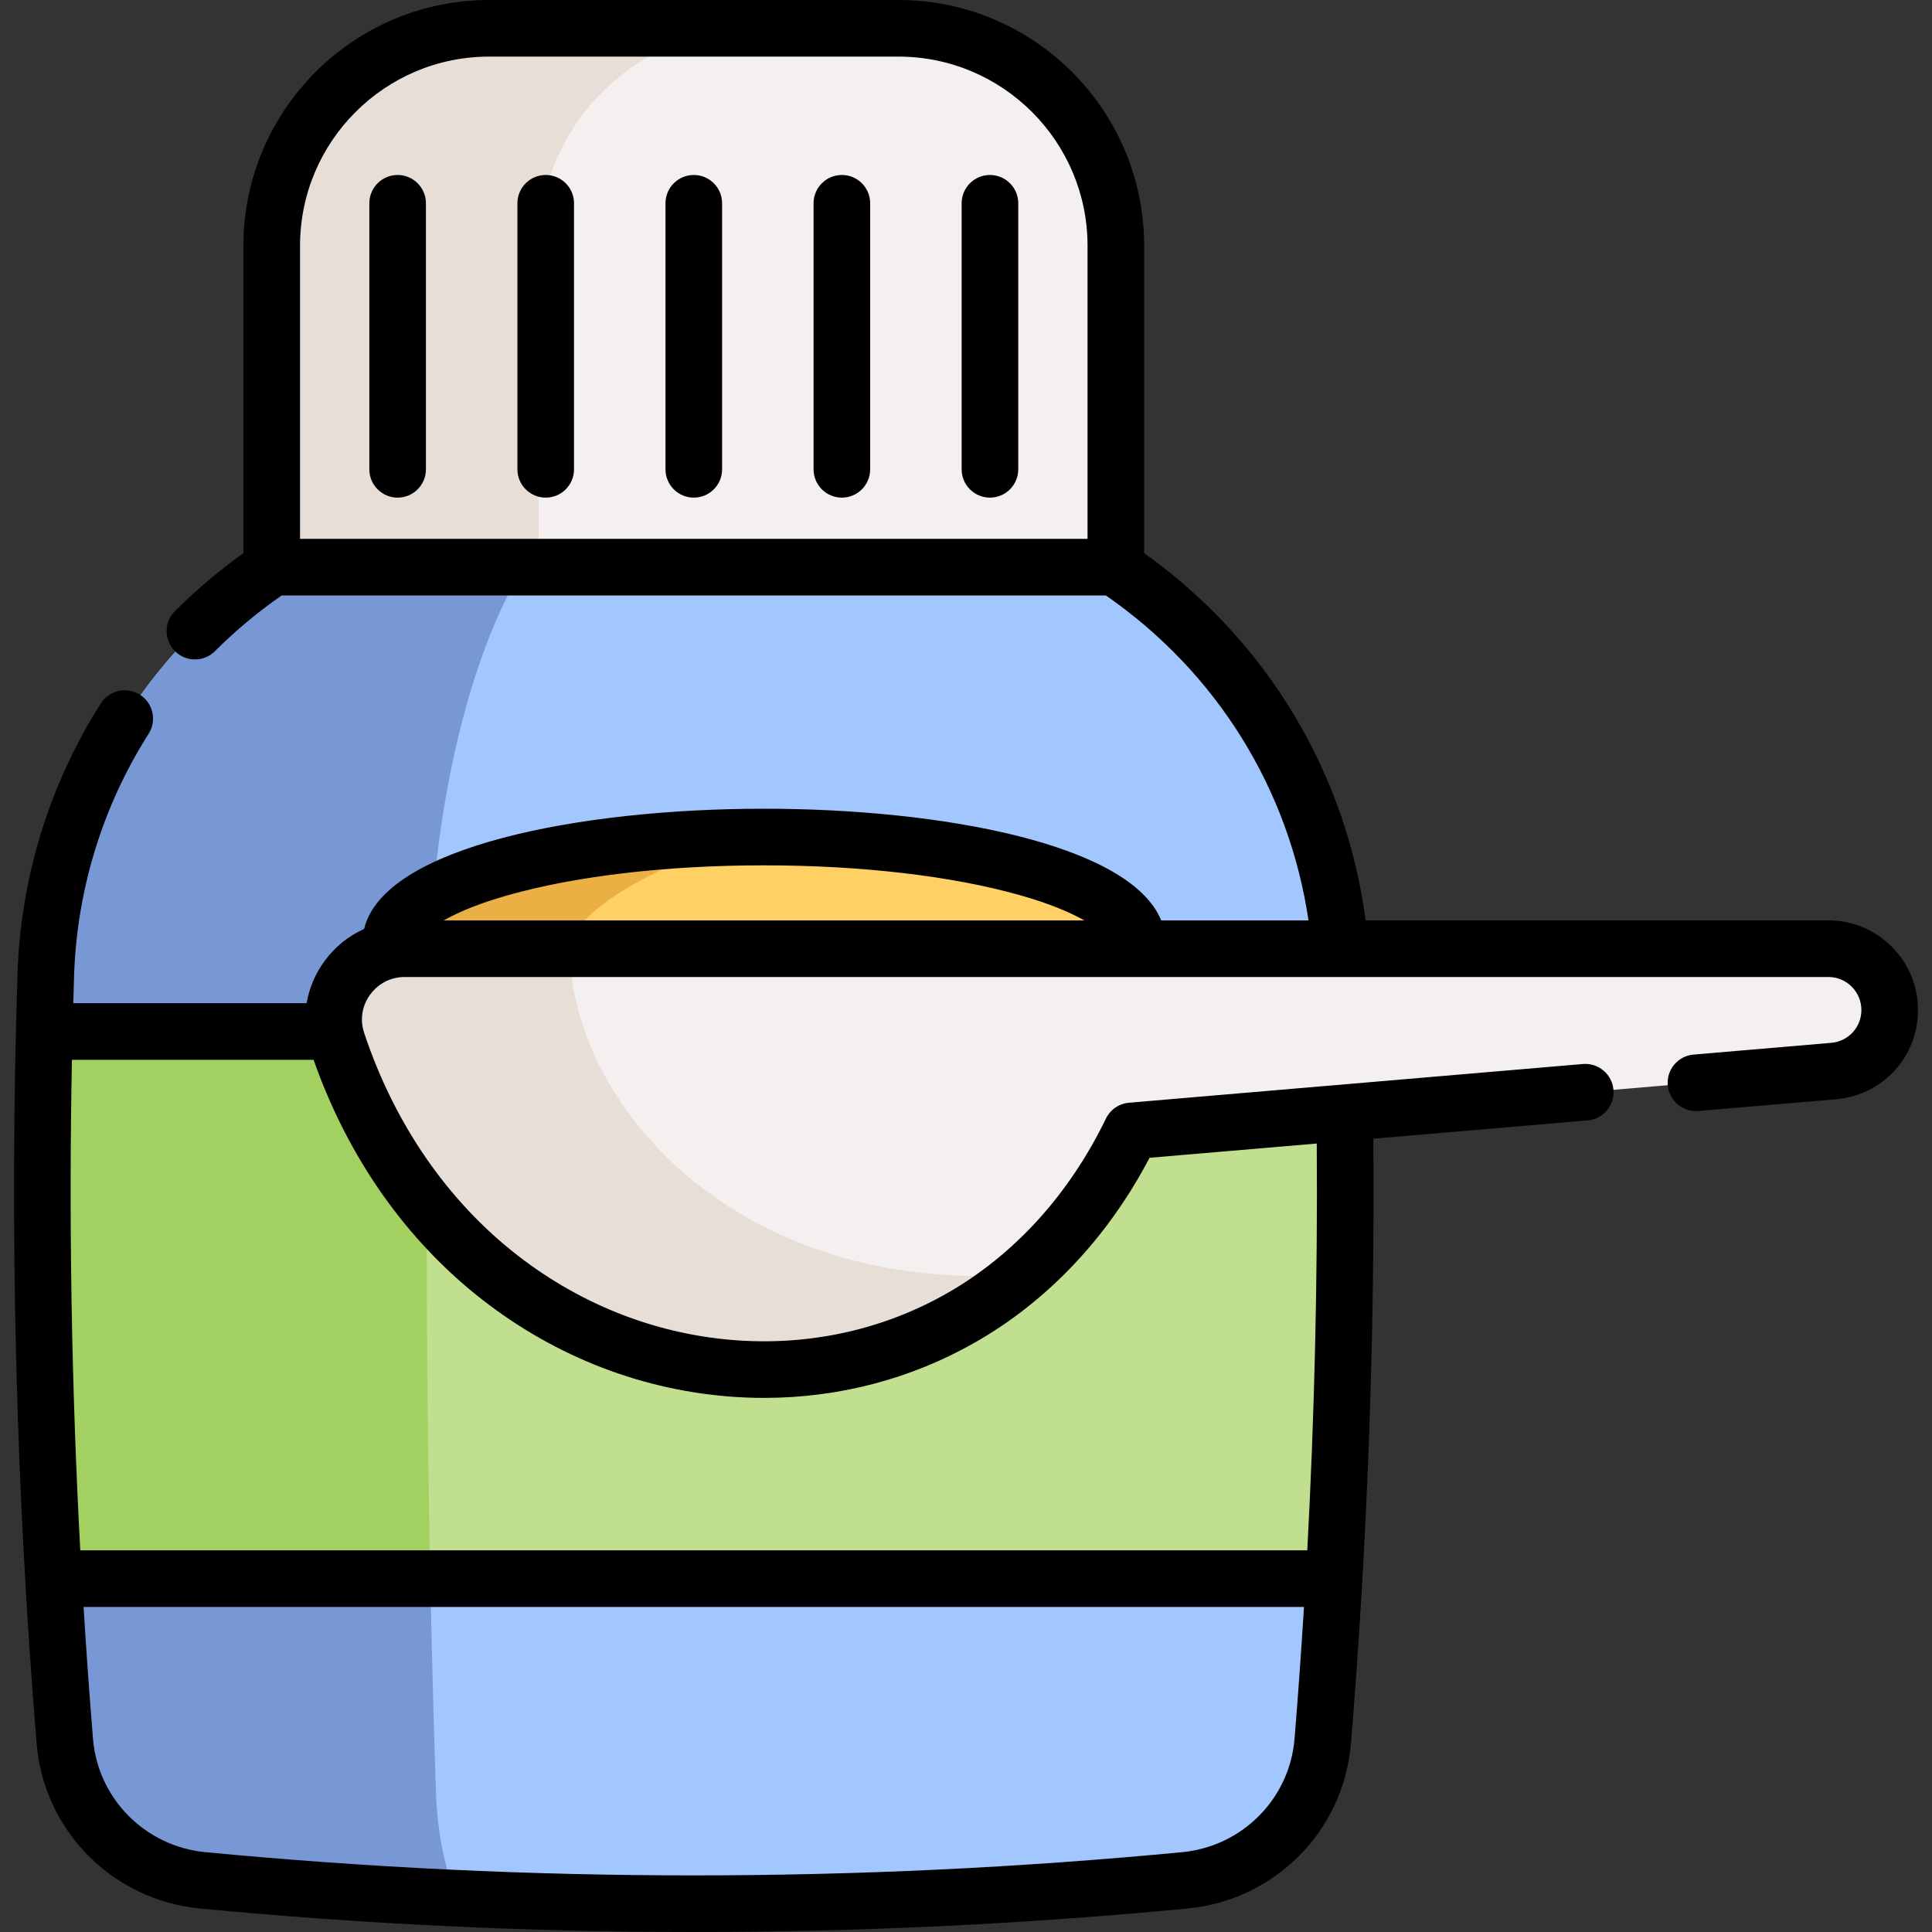 <svg id="Capa_1" enable-background="new 0 0 511.966 511.966" height="512" viewBox="0 0 511.966 511.966" width="512" xmlns="http://www.w3.org/2000/svg"><rect x="0" y="0" width="511.966" height="511.966" fill="#333333" stroke="none"/><g><g><path d="m353.522 418.33c-.82 14.35-1.82 28.7-3 43.05-1.6 19.52-17.05 35.03-36.55 36.9-86.75 8.29-173.49 8.29-260.24 0-19.5-1.87-34.96-17.38-36.56-36.9-1.18-14.35-2.18-28.7-3-43.05-2.79-48.33-3.61-96.65-2.46-144.99.12-5 .26-10.01.42-15.01 2.31-71.67 60.33-128.83 132.01-130.92 26.47-.77 52.94-.77 79.42 0 71.68 2.09 129.69 59.25 132 130.92.16 5 .3 10.01.42 15.01 1.149 48.34.33 96.66-2.46 144.99z" fill="#a2c6fe"/><path d="m183.846 126.827c-5.429 0-10.848.198-16.278.605-29.39 2.176-53.185 61.582-54.13 136.079-.901 70.342-.209 140.695 2.066 211.037.363 11.42 2.528 21.52 5.792 28.51-22.52-1.033-45.041-2.627-67.561-4.781-19.498-1.868-34.951-17.377-36.556-36.896-5.539-67.682-7.221-135.364-5.045-203.046 2.308-71.683 60.329-128.836 132.012-130.924 13.234-.386 26.467-.584 39.7-.584z" fill="#7898d5"/><path d="m353.522 418.33h-339.351c-2.79-48.33-3.61-96.65-2.46-144.99h344.27c1.15 48.34.331 96.66-2.459 144.99z" fill="#c0df8f"/><path d="m114.021 418.33h-99.85c-2.79-48.33-3.61-96.65-2.46-144.99h101.62c-.519 48.32-.289 96.66.69 144.99z" fill="#a2d162"/><path d="m238.074 7.5h-108.45c-31.82 0-57.616 25.796-57.616 57.616v85.178h223.682v-85.178c0-31.821-25.795-57.616-57.616-57.616z" fill="#f5f0f0"/><path d="m200.359 7.5c-31.82 0-57.61 25.8-57.61 57.62v85.17h-70.74v-85.17c0-31.82 25.79-57.62 57.61-57.62h70.74z" fill="#e8ded8"/><path d="m301.221 251.399c.1-.51.15-1.03.15-1.55 0-15.49-44.29-28.05-98.91-28.05-54.63 0-98.92 12.56-98.92 28.05 0 .63.07 1.26.22 1.88z" fill="#ffd064"/><path d="m202.462 221.803c-23.374 3.9-51.409 19.475-51.409 29.592l-40.94 8.514c-4.239-3.115-6.569-6.511-6.569-10.059 0-15.493 44.289-28.047 98.918-28.047z" fill="#ebb044"/><path d="m500.751 267.638c0 8.432-6.452 15.469-14.861 16.184l-186.08 15.868c-7.577 15.633-17.472 28.304-28.878 38.07-57.323 49.137-152.611 25.166-181.559-61.69-4.052-12.144 5.082-24.674 17.87-24.674h377.264c4.485 0 8.549 1.815 11.488 4.755 2.941 2.938 4.756 7.002 4.756 11.487z" fill="#f5f0f0"/><path d="m270.933 337.76c-57.323 49.137-152.611 25.166-181.559-61.69-4.052-12.144 5.082-24.674 17.87-24.674h43.809c0 40.506 43.469 91.74 119.869 86.365h.011z" fill="#e8ded8"/></g><g><path d="m501.303 250.865c-4.477-4.492-10.44-6.966-16.792-6.966h-122.628c-5.169-39.215-26.223-74.186-58.693-97.319v-81.464c.001-35.905-29.21-65.116-65.116-65.116h-108.45c-35.904 0-65.115 29.211-65.115 65.116v81.465c-6.444 4.601-12.538 9.751-18.151 15.364-2.93 2.929-2.93 7.677-.001 10.606 1.465 1.465 3.384 2.197 5.304 2.197 1.919 0 3.839-.732 5.303-2.196 5.439-5.438 11.379-10.391 17.675-14.759h218.41c29.322 20.311 48.549 51.256 53.694 86.105h-39.045c-8.205-20.28-58.352-29.59-105.236-29.59-48.604 0-100.716 10.003-105.978 31.859-4.164 1.857-7.815 4.805-10.605 8.674-2.419 3.354-3.968 7.105-4.624 10.998h-61.836c.068-2.423.13-4.847.208-7.268.739-22.794 7.569-44.966 19.752-64.118 2.224-3.495 1.192-8.13-2.303-10.354-3.494-2.224-8.13-1.194-10.354 2.303-13.623 21.418-21.261 46.205-22.087 71.685-2.18 67.649-.477 136.252 5.062 203.904 1.895 23.127 20.113 41.528 43.32 43.753 43.408 4.148 87.12 6.222 130.834 6.222 43.713 0 87.428-2.074 130.836-6.222 23.199-2.225 41.414-20.625 43.309-43.754 4.351-53.187 6.338-107.059 5.925-160.243l56.797-4.845c4.127-.352 7.188-3.983 6.835-8.11-.352-4.127-3.988-7.193-8.11-6.835l-120.27 10.26c-2.636.225-4.958 1.821-6.111 4.202-9.748 20.113-24.289 36.108-42.05 46.257-16.575 9.471-35.646 13.811-55.146 12.543-21.196-1.374-41.505-9.174-58.729-22.556-18.534-14.4-32.592-34.791-40.65-58.961-1.146-3.446-.579-7.122 1.558-10.085 2.162-2.998 5.518-4.717 9.206-4.717h377.261c2.335 0 4.525.907 6.177 2.564 1.652 1.652 2.563 3.846 2.563 6.176 0 4.574-3.438 8.317-7.996 8.707l-36.48 3.111c-4.128.352-7.188 3.982-6.836 8.11.352 4.127 4.007 7.182 8.109 6.835l36.483-3.11c12.382-1.06 21.72-11.228 21.72-23.652-.002-6.34-2.473-12.301-6.949-16.776zm-421.794-185.749c0-27.634 22.481-50.116 50.115-50.116h108.45c27.634 0 50.116 22.482 50.116 50.116v77.678h-208.681zm263.537 395.65c-1.302 15.88-13.83 28.517-29.789 30.047-85.868 8.205-172.946 8.206-258.811 0-15.966-1.531-28.499-14.167-29.801-30.046-.951-11.62-1.78-23.27-2.503-34.937h323.406c-.722 11.668-1.552 23.319-2.502 34.936zm-215.112-116.26c19.604 15.231 42.758 24.111 66.962 25.68 2.538.165 5.07.247 7.593.247 19.787 0 38.995-5.038 55.966-14.735 19.24-10.994 35.132-27.843 46.166-48.893l44.312-3.78c.253 35.768-.589 71.843-2.514 107.805h-325.148c-2.316-43.301-3.053-86.797-2.211-129.99h64.041c9.124 25.945 24.575 47.927 44.833 63.666zm74.527-115.197c25.746 0 49.857 2.815 67.892 7.927 7.776 2.205 13.269 4.56 16.982 6.663h-169.759c3.713-2.104 9.206-4.458 16.983-6.663 18.036-5.112 42.15-7.927 67.902-7.927z"/><path d="m105.369 46.367c-4.143 0-7.5 3.358-7.5 7.5v70.499c0 4.142 3.357 7.5 7.5 7.5s7.5-3.358 7.5-7.5v-70.499c0-4.142-3.357-7.5-7.5-7.5z"/><path d="m144.61 46.367c-4.143 0-7.5 3.358-7.5 7.5v70.499c0 4.142 3.357 7.5 7.5 7.5s7.5-3.358 7.5-7.5v-70.499c0-4.142-3.358-7.5-7.5-7.5z"/><path d="m183.85 46.367c-4.143 0-7.5 3.358-7.5 7.5v70.499c0 4.142 3.357 7.5 7.5 7.5s7.5-3.358 7.5-7.5v-70.499c0-4.142-3.358-7.5-7.5-7.5z"/><path d="m223.089 46.367c-4.143 0-7.5 3.358-7.5 7.5v70.499c0 4.142 3.357 7.5 7.5 7.5s7.5-3.358 7.5-7.5v-70.499c0-4.142-3.357-7.5-7.5-7.5z"/><path d="m262.329 46.367c-4.143 0-7.5 3.358-7.5 7.5v70.499c0 4.142 3.357 7.5 7.5 7.5s7.5-3.358 7.5-7.5v-70.499c0-4.142-3.357-7.5-7.5-7.5z"/></g></g></svg>